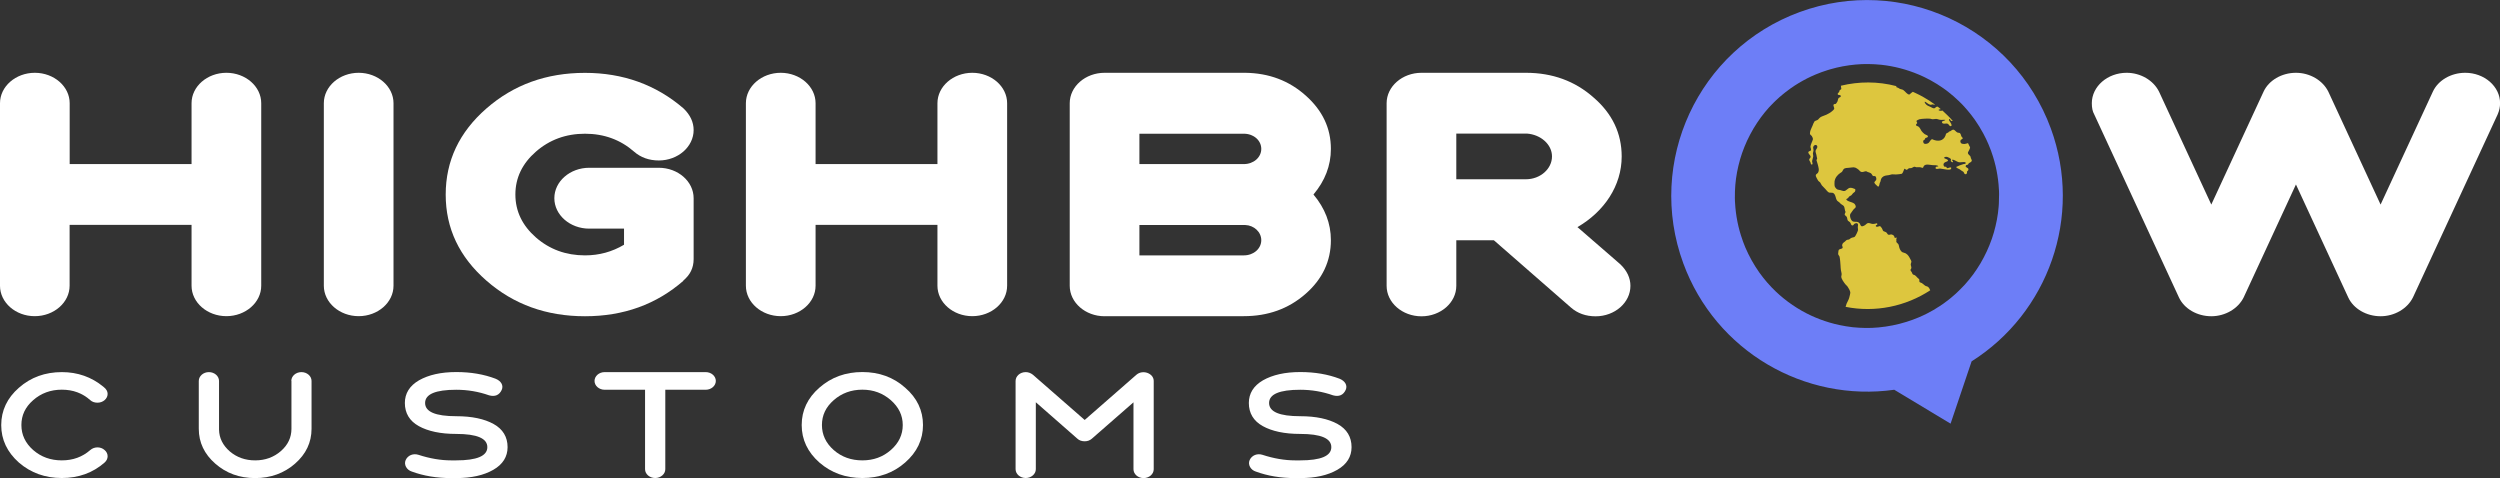 <?xml version="1.0" encoding="utf-8"?>
<!-- Generator: Adobe Illustrator 27.3.1, SVG Export Plug-In . SVG Version: 6.00 Build 0)  -->
<svg version="1.1" id="Слой_1" xmlns="http://www.w3.org/2000/svg" xmlns:xlink="http://www.w3.org/1999/xlink" x="0px" y="0px"
	 viewBox="0 0 345.86 66.13" style="enable-background:new 0 0 345.86 66.13;" xml:space="preserve">
<rect x="0" y="0" width="345.86" height="66.13" fill="#333333" stroke="none"/>
<style type="text/css">
	.st0{fill:#FFFFFF;}
	.st1{fill:#6D7EF7;}
	.st2{fill:#DDC63E;}
</style>
<g>
	<g>
		<path class="st0" d="M14.31,53.51c0.4,0.31,0.58,0.63,0.58,0.98c0,0.67-0.63,1.22-1.4,1.22c-0.4,0-0.75-0.12-1-0.35
			c-1.07-0.96-2.38-1.45-3.94-1.45c-1.54,0-2.87,0.49-3.96,1.45c-1.1,0.96-1.63,2.1-1.63,3.44c0,1.34,0.54,2.5,1.63,3.46
			c1.1,0.96,2.42,1.43,3.96,1.43s2.84-0.47,3.94-1.43c0.56-0.49,1.44-0.49,1.98,0c0.56,0.47,0.56,1.24,0,1.73
			c-1.63,1.43-3.61,2.14-5.92,2.14S4.27,65.42,2.62,64c-1.63-1.45-2.45-3.18-2.45-5.19s0.82-3.75,2.45-5.17
			c1.65-1.45,3.63-2.16,5.94-2.16C10.73,51.48,12.66,52.15,14.31,53.51z"/>
		<path class="st0" d="M40.3,52.7c0-0.67,0.63-1.22,1.4-1.22s1.4,0.55,1.4,1.22v6.62c0,1.89-0.77,3.5-2.28,4.82
			c-1.51,1.32-3.36,2-5.52,2c-2.17,0-4.01-0.67-5.52-2c-1.51-1.32-2.28-2.93-2.28-4.82V52.7c0-0.67,0.63-1.22,1.4-1.22
			c0.77,0,1.4,0.55,1.4,1.22v6.72c0.02,1.2,0.54,2.2,1.49,3.03c0.98,0.83,2.14,1.24,3.52,1.24c1.37,0,2.56-0.43,3.54-1.28
			c0.98-0.85,1.47-1.89,1.47-3.09V52.7z"/>
		<path class="st0" d="M63.11,63.69c2.87,0,4.31-0.61,4.31-1.83c0-1.22-1.44-1.83-4.31-1.83c-2.17,0-3.89-0.37-5.17-1.08
			c-1.28-0.71-1.93-1.79-1.93-3.2c0-1.32,0.65-2.38,1.96-3.14c1.33-0.75,3.03-1.14,5.15-1.14c2.03,0,3.82,0.31,5.43,0.92
			c0.77,0.31,1.14,0.92,0.86,1.55c-0.33,0.71-0.91,0.98-1.75,0.75c-1.44-0.51-2.96-0.77-4.54-0.77c-2.87,0-4.31,0.61-4.31,1.83
			s1.44,1.83,4.31,1.83c2.17,0,3.89,0.37,5.17,1.08c1.28,0.71,1.93,1.79,1.93,3.2c0,1.32-0.65,2.38-1.98,3.14
			c-1.31,0.75-3.01,1.14-5.13,1.14h-0.7c-2.03,0-3.82-0.31-5.43-0.9c-0.72-0.22-1.14-0.96-0.86-1.59c0.3-0.67,1.05-0.96,1.77-0.73
			c1.56,0.51,3.08,0.77,4.52,0.77H63.11z"/>
		<path class="st0" d="M89.24,53.92h-5.59c-0.77,0-1.4-0.55-1.4-1.22c0-0.67,0.63-1.22,1.4-1.22h13.98c0.77,0,1.4,0.55,1.4,1.22
			c0,0.67-0.63,1.22-1.4,1.22h-5.59v10.99c0,0.67-0.63,1.22-1.4,1.22c-0.77,0-1.4-0.55-1.4-1.22V53.92z"/>
		<path class="st0" d="M110.91,58.8c0-2.02,0.82-3.75,2.45-5.17c1.65-1.45,3.64-2.16,5.94-2.16c2.31,0,4.29,0.71,5.92,2.16
			c1.65,1.42,2.47,3.16,2.47,5.17s-0.82,3.75-2.47,5.19c-1.63,1.43-3.61,2.14-5.92,2.14c-2.31,0-4.29-0.71-5.94-2.14
			C111.73,62.55,110.91,60.82,110.91,58.8z M113.71,58.8c0,1.34,0.54,2.5,1.63,3.46c1.09,0.96,2.42,1.43,3.96,1.43
			c1.54,0,2.84-0.47,3.94-1.43c1.1-0.96,1.65-2.12,1.65-3.46c0-1.34-0.56-2.48-1.65-3.44c-1.1-0.96-2.4-1.45-3.94-1.45
			c-1.54,0-2.87,0.49-3.96,1.45C114.24,56.32,113.71,57.46,113.71,58.8z"/>
		<path class="st0" d="M156.82,55.65l-5.78,5.05c-0.26,0.22-0.58,0.35-0.98,0.35c-0.4,0-0.75-0.12-1-0.35l-5.76-5.05v9.26
			c0,0.67-0.63,1.22-1.4,1.22c-0.77,0-1.4-0.55-1.4-1.22V52.7c0-0.67,0.63-1.22,1.4-1.22c0.35,0,0.68,0.12,0.98,0.35l7.18,6.27
			l7.15-6.25c0.89-0.77,2.4-0.2,2.4,0.85v12.22c0,0.67-0.63,1.22-1.4,1.22c-0.77,0-1.4-0.55-1.4-1.22V55.65z"/>
		<path class="st0" d="M179.87,63.69c2.87,0,4.31-0.61,4.31-1.83c0-1.22-1.44-1.83-4.31-1.83c-2.17,0-3.89-0.37-5.17-1.08
			c-1.28-0.71-1.93-1.79-1.93-3.2c0-1.32,0.65-2.38,1.96-3.14c1.33-0.75,3.03-1.14,5.15-1.14c2.03,0,3.82,0.31,5.43,0.92
			c0.77,0.31,1.14,0.92,0.86,1.55c-0.33,0.71-0.91,0.98-1.75,0.75c-1.45-0.51-2.96-0.77-4.54-0.77c-2.87,0-4.31,0.61-4.31,1.83
			s1.44,1.83,4.31,1.83c2.17,0,3.89,0.37,5.17,1.08c1.28,0.71,1.93,1.79,1.93,3.2c0,1.32-0.65,2.38-1.98,3.14
			c-1.31,0.75-3.01,1.14-5.13,1.14h-0.7c-2.03,0-3.82-0.31-5.43-0.9c-0.72-0.22-1.14-0.96-0.86-1.59c0.3-0.67,1.05-0.96,1.77-0.73
			c1.56,0.51,3.08,0.77,4.52,0.77H179.87z"/>
	</g>
	<path class="st0" d="M0,14.28c0-2.32,2.17-4.21,4.82-4.21c2.65,0,4.82,1.89,4.82,4.21v8.42H26.5v-8.42c0-2.32,2.17-4.21,4.82-4.21
		c2.65,0,4.82,1.89,4.82,4.21v25.25c0,2.32-2.17,4.21-4.82,4.21c-2.65,0-4.82-1.89-4.82-4.21v-8.42H9.63v8.42
		c0,2.32-2.17,4.21-4.82,4.21C2.17,43.75,0,41.85,0,39.54V14.28z"/>
	<path class="st0" d="M44.8,14.28c0-2.32,2.17-4.21,4.82-4.21c2.65,0,4.82,1.89,4.82,4.21v25.25c0,2.32-2.17,4.21-4.82,4.21
		c-2.65,0-4.82-1.89-4.82-4.21V14.28z"/>
	<path class="st0" d="M86.33,33.86v-2.23h-4.82c-2.65,0-4.82-1.89-4.82-4.21s2.17-4.21,4.82-4.21h9.63c2.65,0,4.82,1.89,4.82,4.21
		v8.42c0,1.22-0.48,2.19-1.45,2.99h0.05c-3.76,3.28-8.29,4.92-13.63,4.92c-5.35,0-9.88-1.64-13.63-4.92
		c-3.76-3.28-5.64-7.24-5.64-11.91S63.54,18.28,67.3,15c3.76-3.28,8.29-4.92,13.63-4.92c5.25,0,9.83,1.64,13.63,4.92
		c0.92,0.88,1.4,1.89,1.4,2.99c0,2.32-2.17,4.21-4.82,4.21c-1.35,0-2.51-0.42-3.42-1.22c-1.88-1.64-4.14-2.48-6.79-2.48
		c-2.65,0-4.91,0.84-6.79,2.48c-1.88,1.64-2.84,3.62-2.84,5.93s0.96,4.29,2.84,5.94c1.88,1.64,4.14,2.48,6.79,2.48
		C82.91,35.33,84.69,34.83,86.33,33.86z"/>
	<path class="st0" d="M103.19,14.28c0-2.32,2.17-4.21,4.82-4.21c2.65,0,4.82,1.89,4.82,4.21v8.42h16.86v-8.42
		c0-2.32,2.17-4.21,4.82-4.21c2.65,0,4.82,1.89,4.82,4.21v25.25c0,2.32-2.17,4.21-4.82,4.21c-2.65,0-4.82-1.89-4.82-4.21v-8.42
		h-16.86v8.42c0,2.32-2.17,4.21-4.82,4.21c-2.65,0-4.82-1.89-4.82-4.21V14.28z"/>
	<path class="st0" d="M152.81,43.75c-2.65,0-4.82-1.89-4.82-4.21V14.28c0-2.32,2.17-4.21,4.82-4.21h19.46
		c3.28,0.04,6.07,1.09,8.38,3.16c2.31,2.06,3.47,4.5,3.47,7.37c0,2.32-0.82,4.42-2.41,6.31c1.59,1.89,2.41,4,2.41,6.31
		c0,2.9-1.16,5.39-3.52,7.45c-2.36,2.06-5.2,3.07-8.53,3.07H152.81z M157.63,18.49v4.21h14.45c1.35,0,2.41-0.93,2.41-2.1
		c0-1.18-1.06-2.1-2.41-2.1H157.63z M157.63,31.12v4.21h14.45c1.35,0,2.41-0.93,2.41-2.1c0-1.14-1.01-2.06-2.22-2.1H157.63z"/>
	<path class="st0" d="M191.83,14.28c0-2.32,2.17-4.21,4.82-4.21h14.45c3.66,0,6.79,1.14,9.35,3.41c2.6,2.23,3.9,4.97,3.9,8.17
		c0,4.04-2.41,7.62-6.12,9.77l5.93,5.14c0.92,0.88,1.4,1.89,1.4,2.99c0,2.32-2.17,4.21-4.82,4.21c-1.35,0-2.51-0.42-3.42-1.22
		l-10.65-9.3h-5.2v6.31c0,2.32-2.17,4.21-4.82,4.21c-2.65,0-4.82-1.89-4.82-4.21V14.28z M201.47,18.49v6.31h9.63
		c1.98,0,3.61-1.43,3.61-3.16c0-1.68-1.59-3.03-3.47-3.16H201.47z"/>
	<path class="st0" d="M317.63,25.52l-7.23,15.62c-0.77,1.56-2.55,2.61-4.48,2.61c-1.98,0-3.76-1.05-4.48-2.61l-11.71-25.3
		c-0.24-0.42-0.34-0.93-0.34-1.56c0-2.32,2.17-4.21,4.82-4.21c1.93,0,3.71,1.05,4.48,2.61l7.23,15.62l7.23-15.62
		c0.72-1.56,2.51-2.61,4.48-2.61c1.93,0,3.71,1.05,4.48,2.61l7.23,15.62l7.23-15.62c0.72-1.56,2.5-2.61,4.48-2.61
		c2.65,0,4.82,1.89,4.82,4.21c0,0.51-0.1,1.01-0.34,1.56l-11.71,25.3c-0.77,1.56-2.55,2.61-4.48,2.61c-1.98,0-3.76-1.05-4.48-2.61
		L317.63,25.52z"/>
	<g>
		<path class="st1" d="M283.72,17.77c-5.15-14.04-20.71-21.25-34.75-16.1c-14.04,5.15-21.25,20.7-16.1,34.75
			c4.48,12.21,16.82,19.25,29.19,17.5l7.79,4.69l2.91-8.62C283.33,43.32,288.19,29.97,283.72,17.77z M276.53,28.16
			c-0.01,0.15-0.02,0.3-0.03,0.45c-0.05,0.59-0.13,1.19-0.24,1.78c-0.05,0.3-0.12,0.59-0.19,0.89c-0.07,0.3-0.15,0.59-0.23,0.88
			c-0.09,0.29-0.18,0.59-0.28,0.88c-0.2,0.58-0.44,1.16-0.7,1.73c-0.26,0.57-0.56,1.12-0.87,1.66c-0.16,0.26-0.32,0.52-0.49,0.78
			c-0.17,0.25-0.34,0.5-0.52,0.75c-0.18,0.24-0.37,0.48-0.56,0.72c-0.38,0.47-0.78,0.91-1.21,1.33c-0.21,0.21-0.43,0.42-0.64,0.62
			c-0.22,0.2-0.44,0.39-0.67,0.58c-0.12,0.09-0.23,0.19-0.35,0.28c-0.23,0.18-0.47,0.36-0.71,0.53c-0.15,0.11-0.3,0.21-0.46,0.31
			c-0.58,0.39-1.18,0.74-1.8,1.05c-0.39,0.2-0.79,0.38-1.19,0.55c-0.27,0.11-0.54,0.22-0.82,0.32c-0.27,0.1-0.55,0.19-0.83,0.28
			c-1.26,0.39-2.55,0.65-3.87,0.77c-0.29,0.03-0.59,0.04-0.88,0.06c-0.59,0.02-1.18,0.02-1.78-0.02c-0.3-0.02-0.59-0.04-0.89-0.07
			c-0.61-0.07-1.23-0.17-1.84-0.3c-0.91-0.19-1.81-0.46-2.71-0.8c-0.39-0.15-0.78-0.31-1.17-0.49c-1.86-0.86-3.5-2-4.91-3.33
			c-0.22-0.21-0.43-0.42-0.63-0.63c-0.41-0.43-0.8-0.88-1.16-1.34c-0.18-0.23-0.36-0.47-0.53-0.71c-0.76-1.08-1.4-2.24-1.92-3.45
			c-0.11-0.27-0.22-0.54-0.32-0.82c-0.1-0.27-0.2-0.55-0.28-0.83c-0.13-0.42-0.25-0.84-0.35-1.27c-0.2-0.85-0.34-1.72-0.42-2.6
			c-0.03-0.29-0.04-0.59-0.06-0.88c-0.01-0.15-0.01-0.3-0.01-0.44c0-0.3,0-0.59,0.01-0.89c0.01-0.3,0.03-0.59,0.05-0.89
			c0.05-0.59,0.13-1.19,0.24-1.78c0.05-0.3,0.12-0.59,0.19-0.89c0.07-0.3,0.15-0.59,0.23-0.88c0.08-0.29,0.18-0.59,0.28-0.88
			c0.2-0.58,0.44-1.16,0.7-1.73c0.27-0.57,0.56-1.12,0.87-1.65c0.16-0.27,0.32-0.53,0.49-0.78c0.17-0.26,0.34-0.51,0.52-0.75
			c0.18-0.24,0.37-0.48,0.56-0.72c0.38-0.47,0.78-0.91,1.21-1.33c0.1-0.11,0.21-0.21,0.32-0.31c0.32-0.31,0.66-0.6,1-0.88
			c0.11-0.09,0.23-0.19,0.35-0.28c0.23-0.18,0.47-0.36,0.71-0.53c0.72-0.51,1.48-0.96,2.26-1.36c0.39-0.2,0.79-0.38,1.19-0.55
			c0.27-0.11,0.54-0.22,0.82-0.32c0.27-0.1,0.55-0.19,0.83-0.28c0.13-0.04,0.27-0.08,0.4-0.12c1.13-0.33,2.29-0.54,3.47-0.65
			c0.29-0.03,0.59-0.04,0.88-0.06c0.3-0.01,0.59-0.02,0.89-0.01c0.2,0,0.41,0.01,0.61,0.02c0.09,0,0.18,0.01,0.28,0.01
			c0.3,0.02,0.59,0.04,0.89,0.07c1.75,0.19,3.5,0.64,5.2,1.36c0.17,0.07,0.35,0.15,0.52,0.23c0.1,0.05,0.2,0.1,0.3,0.14
			c0.28,0.14,0.56,0.28,0.83,0.43c0.6,0.33,1.18,0.69,1.73,1.08c0.11,0.08,0.21,0.15,0.32,0.23c0.15,0.11,0.29,0.22,0.43,0.33
			c0.46,0.36,0.89,0.73,1.3,1.13c0.04,0.03,0.07,0.07,0.11,0.1c0.18,0.17,0.35,0.34,0.52,0.52c0,0,0,0,0.01,0.01
			c0.16,0.17,0.31,0.34,0.46,0.51c0.04,0.05,0.09,0.1,0.13,0.15c0.11,0.12,0.21,0.25,0.31,0.37c0.09,0.1,0.17,0.21,0.25,0.31
			c0.18,0.23,0.36,0.47,0.53,0.71c0.43,0.62,0.83,1.26,1.18,1.92c0.27,0.5,0.51,1.01,0.73,1.53c0.11,0.27,0.22,0.54,0.32,0.81
			c0.1,0.27,0.19,0.55,0.28,0.83c0.13,0.42,0.25,0.84,0.35,1.27c0.2,0.85,0.34,1.72,0.42,2.6c0.03,0.29,0.04,0.59,0.06,0.88
			c0.01,0.15,0.01,0.3,0.01,0.44C276.56,27.27,276.55,27.72,276.53,28.16z"/>
	</g>
	<g>
		<path class="st2" d="M272.62,21.68c-0.1-0.22-0.46-0.35-0.35-0.63c0.07-0.16,0.17-0.28,0.23-0.46c0.01-0.05,0.03-0.12,0.05-0.2
			c-0.09-0.2-0.19-0.4-0.29-0.59c-0.15,0.04-0.33,0.11-0.48,0.12c-0.14,0-0.34-0.01-0.45-0.09c-0.07-0.05-0.17-0.23-0.11-0.39
			c0,0,0,0,0,0c0.07-0.17,0.19-0.12,0.31-0.28c0.02-0.12-0.1-0.15-0.17-0.27c-0.08-0.14-0.08-0.38-0.23-0.48
			c-0.07-0.05-0.21-0.03-0.29-0.06c-0.16-0.06-0.27-0.19-0.38-0.29c-0.06-0.06-0.12-0.1-0.2-0.12c-0.01,0-0.02,0-0.03,0
			c-0.13-0.01-0.24,0.09-0.35,0.17c-0.08,0.05-0.16,0.1-0.25,0.09c-0.04,0.17-0.31,0.18-0.39,0.29c-0.06,0.08-0.06,0.19-0.09,0.27
			c-0.31,0.79-1.11,0.86-1.86,0.49c-0.21,0.07-0.3,0.35-0.47,0.51c-0.14,0.13-0.46,0.19-0.62,0.11c-0.11-0.07-0.17-0.3-0.12-0.41
			c0.06-0.14,0.3-0.12,0.25-0.33c0.07-0.1,0.33-0.05,0.38-0.23c0.05-0.19-0.24-0.21-0.45-0.35c-0.15-0.1-0.32-0.29-0.43-0.43
			c-0.14-0.19-0.21-0.47-0.44-0.62c-0.13-0.08-0.29-0.08-0.32-0.19c-0.03-0.12,0.13-0.2,0.16-0.26c0.04-0.1-0.13-0.22-0.09-0.32
			c0.02-0.07,0.3-0.2,0.4-0.23c0.18-0.05,0.47-0.06,0.72-0.08c0.25-0.02,0.54-0.02,0.76,0c0.1,0.01,0.19,0.06,0.28,0.07
			c0.24,0.02,0.44-0.06,0.66-0.03c0.11,0.02,0.22,0.07,0.35,0.1c0.13,0.03,0.27,0.02,0.4,0.02c0.1-0.01,0.19-0.01,0.28-0.01
			c0.05,0,0.1,0.01,0.15,0.02c-0.14,0.16-0.36,0.1-0.49,0.26c0.03,0.44,0.57,0.16,0.8,0.27c0.21,0.1,0.28,0.49,0.54,0.27
			c0.02-0.17-0.08-0.32-0.17-0.47c-0.09-0.14-0.25-0.3-0.16-0.46c0.18,0,0.15,0.21,0.29,0.27c0.05,0.02,0.14,0.01,0.21,0
			c-0.24-0.28-0.5-0.55-0.77-0.81c-0.19-0.18-0.38-0.36-0.57-0.54c-0.03-0.03-0.07-0.06-0.1-0.09c-0.15,0.07-0.46,0.05-0.54-0.07
			c0.07-0.14,0.23-0.04,0.31-0.13c-0.14-0.12-0.28-0.23-0.42-0.34c-0.07,0-0.13,0.01-0.17,0.03c-0.11,0.04-0.17,0.18-0.29,0.2
			c-0.19,0.03-0.36-0.11-0.52-0.18c-0.33-0.14-0.52-0.21-0.7-0.44c-0.05-0.07-0.16-0.19-0.1-0.3c0.26,0.11,0.44,0.35,0.76,0.43
			c0.11,0.03,0.19-0.05,0.32-0.05c0.13,0,0.23,0.1,0.32,0.02c-0.53-0.39-1.09-0.75-1.68-1.08c-0.33-0.18-0.68-0.36-1.03-0.52
			c-0.12-0.05-0.24-0.11-0.35-0.16c-0.09,0.08-0.19,0.14-0.27,0.2c-0.1,0.08-0.12,0.15-0.19,0.17c-0.3,0.05-0.58-0.43-0.85-0.61
			c-0.15-0.1-0.32-0.1-0.47-0.16c-0.16-0.07-0.26-0.21-0.44-0.2c-0.06-0.05-0.06-0.12-0.07-0.19c-2.56-0.67-5.19-0.65-7.66-0.05
			c0.04,0.16,0.03,0.34,0.06,0.44c0.01,0.07-0.18,0.12-0.23,0.19c-0.03,0.05-0.02,0.14-0.06,0.21c-0.09,0.16-0.27,0.21-0.2,0.36
			c0.07,0.15,0.38,0.01,0.41,0.21c0.04,0.21-0.2,0.17-0.29,0.29c-0.11,0.15-0.1,0.35-0.18,0.51c-0.03,0.07-0.13,0.22-0.18,0.27
			c-0.1,0.09-0.26,0.01-0.33,0.12c-0.11,0.17,0.13,0.44,0.07,0.6c-0.04,0.12-0.23,0.27-0.31,0.34c-0.23,0.2-0.5,0.34-0.79,0.48
			c-0.27,0.13-0.62,0.2-0.83,0.36c-0.12,0.08-0.19,0.21-0.29,0.3c-0.15,0.12-0.33,0.13-0.49,0.24c-0.14,0.21-0.21,0.42-0.29,0.63
			c-0.09,0.21-0.2,0.42-0.27,0.62c-0.04,0.11-0.09,0.34-0.08,0.47c0.02,0.15,0.14,0.17,0.25,0.31c0.08,0.11,0.18,0.34,0.16,0.46
			c-0.02,0.14-0.12,0.32-0.18,0.48c-0.06,0.18-0.15,0.37-0.16,0.51c-0.02,0.15,0.14,0.38,0.06,0.54c-0.07,0.14-0.27,0.07-0.34,0.22
			c-0.11,0.23,0.35,0.45,0.3,0.71c-0.03,0.13-0.17,0.22-0.19,0.32c-0.02,0.13,0.12,0.31,0.16,0.38c0.05,0.13,0.04,0.31,0.21,0.35
			c0.18-0.09,0.03-0.31,0.03-0.45c0-0.17,0.11-0.4,0.15-0.66c0.02-0.16-0.05-0.33-0.04-0.47c0.02-0.15,0.09-0.28,0.09-0.41
			c0-0.13-0.08-0.34-0.05-0.45c0.13-0.41,0.59-0.35,0.57-0.01c-0.01,0.21-0.19,0.32-0.24,0.52c-0.04,0.16,0.08,0.38,0.11,0.56
			c0.04,0.19,0.06,0.38,0.11,0.52c-0.04,0.11-0.05,0.13-0.1,0.23c0.06,0.22,0.15,0.43,0.2,0.66c0.07,0.31,0.23,0.72,0.01,1.08
			c-0.07,0.11-0.24,0.17-0.29,0.29c-0.05,0.11,0.03,0.3,0.11,0.44c0.09,0.15,0.15,0.3,0.23,0.4c0.06,0.07,0.18,0.13,0.25,0.21
			c0.09,0.11,0.13,0.27,0.23,0.4c0.13,0.16,0.32,0.31,0.48,0.5c0.15,0.18,0.35,0.42,0.5,0.49c0.15,0.07,0.39-0.01,0.56,0.06
			c0.4,0.17,0.34,0.77,0.58,1.07c0.06,0.08,0.17,0.13,0.26,0.2c0.08,0.06,0.12,0.12,0.19,0.19c0.14,0.14,0.36,0.23,0.46,0.35
			c0.16,0.19,0.13,0.64,0.26,0.83c-0.04,0.11-0.13,0.24-0.13,0.33c0.03,0.15,0.16,0.18,0.27,0.32c0.12,0.16,0.07,0.42,0.19,0.56
			c0.04,0.05,0.18,0.11,0.25,0.18c0.18,0.16,0.14,0.44,0.35,0.47c0.14,0.02,0.18-0.11,0.26-0.21c0.12-0.05,0.27-0.15,0.4-0.09
			c0.2,0.09,0.12,0.31,0.1,0.54c-0.01,0.13,0.05,0.28,0.03,0.4c-0.04,0.22-0.34,0.81-0.44,0.91c-0.12,0.12-0.34,0.09-0.54,0.2
			c-0.09,0.05-0.17,0.15-0.24,0.18c-0.12,0.06-0.25,0.03-0.36,0.09c-0.06,0.03-0.14,0.13-0.2,0.18c-0.19,0.16-0.39,0.24-0.42,0.53
			c-0.01,0.12,0.12,0.26,0.06,0.38c-0.06,0.14-0.42,0.13-0.52,0.27c-0.07,0.11-0.06,0.36-0.09,0.53c-0.03,0.13,0.16,0.29,0.19,0.4
			c0.05,0.18,0.06,0.4,0.09,0.61c0.06,0.41,0.04,0.86,0.1,1.26c0.02,0.11,0.05,0.22,0.07,0.33c0.02,0.1,0.04,0.19,0.03,0.28
			c0,0.1-0.05,0.2-0.05,0.29c0,0.31,0.38,0.82,0.58,1.07c0.1,0.12,0.22,0.2,0.3,0.32c0.13,0.17,0.35,0.59,0.37,0.78
			c0.01,0.17-0.09,0.52-0.15,0.75c-0.08,0.31-0.23,0.5-0.36,0.81c-0.06,0.14-0.08,0.3-0.14,0.45c4.1,0.82,8.31-0.06,11.71-2.29
			c-0.09-0.21-0.18-0.4-0.37-0.51c-0.08-0.05-0.18-0.04-0.27-0.09c-0.16-0.08-0.34-0.29-0.51-0.39c-0.11-0.06-0.27-0.09-0.32-0.15
			c-0.08-0.1,0-0.29-0.06-0.38c-0.05-0.07-0.17-0.15-0.25-0.23c-0.13-0.14-0.22-0.26-0.4-0.36c-0.06-0.03-0.14-0.03-0.2-0.07
			c-0.09-0.06-0.12-0.22-0.18-0.32c-0.08-0.13-0.18-0.21-0.18-0.34c0.27-0.3,0.02-0.53,0.04-0.77c0.01-0.11,0.08-0.21,0.09-0.31
			c0.01-0.14-0.07-0.26-0.16-0.42c-0.15-0.29-0.28-0.55-0.6-0.75c-0.14-0.09-0.31-0.09-0.49-0.18c-0.18-0.1-0.34-0.37-0.41-0.6
			c-0.06-0.22-0.07-0.39-0.15-0.52c-0.08-0.12-0.23-0.19-0.27-0.3c-0.02-0.05,0.01-0.1,0.01-0.19c0-0.14-0.07-0.25,0.07-0.36
			c-0.1-0.13-0.19,0.06-0.32-0.03c-0.04-0.24-0.11-0.37-0.42-0.45c-0.14-0.04-0.29,0.09-0.45,0.03c-0.13-0.05-0.16-0.24-0.31-0.34
			c-0.12-0.08-0.28-0.09-0.36-0.15c-0.12-0.09-0.11-0.23-0.2-0.37c-0.06-0.1-0.2-0.29-0.25-0.31c-0.17-0.07-0.44,0.22-0.61-0.01
			c-0.05-0.19,0.27-0.13,0.21-0.32c-0.05-0.14-0.2-0.04-0.3-0.02c-0.12,0.02-0.23,0.04-0.35,0.03c-0.26-0.02-0.38-0.13-0.59-0.12
			c-0.2,0.01-0.27,0.14-0.44,0.27c-0.08,0.06-0.21,0.13-0.32,0.16c-0.08,0.02-0.15,0.03-0.19,0.01c-0.14-0.05-0.18-0.31-0.28-0.42
			c-0.3-0.33-0.61-0.11-0.92-0.25c-0.29-0.13-0.48-0.78-0.34-1.04c0.09-0.16,0.28-0.37,0.4-0.56c0.09-0.15,0.25-0.2,0.32-0.34
			c0.09-0.2-0.1-0.47-0.22-0.55c-0.28-0.2-0.78-0.21-1.06-0.51c-0.02-0.14,0.16-0.15,0.25-0.24c0.05-0.05,0.07-0.14,0.13-0.19
			c0.09-0.08,0.23-0.11,0.33-0.2c0.07-0.07,0.14-0.18,0.22-0.27c0.1-0.1,0.21-0.14,0.26-0.21c0.06-0.1,0.08-0.25,0.03-0.36
			c-0.27-0.11-0.46-0.18-0.64-0.18c-0.42,0-0.57,0.5-0.97,0.45c-0.14-0.02-0.31-0.09-0.45-0.13c-0.12-0.03-0.29-0.03-0.41-0.09
			c-0.14-0.07-0.32-0.31-0.36-0.44c-0.04-0.11-0.03-0.6-0.02-0.67c0.08-0.54,0.43-0.91,0.77-1.15c0.07-0.05,0.16-0.09,0.23-0.15
			c0.1-0.09,0.15-0.27,0.24-0.38c0.17-0.2,0.52-0.19,0.78-0.21c0.29-0.01,0.58-0.12,0.87-0.01c0.14,0.05,0.32,0.19,0.44,0.28
			c0.11,0.08,0.17,0.21,0.27,0.26c0.29,0.16,0.47-0.04,0.77-0.05c0.24,0.15,0.44,0.15,0.65,0.28c0.15,0.09,0.18,0.31,0.3,0.37
			c0.1,0.06,0.24-0.01,0.33,0.05c0.09,0.06,0.16,0.34,0.12,0.47c-0.05,0.15-0.24,0.23-0.27,0.4c0.08,0.23,0.34,0.38,0.52,0.57
			c0.19-0.05,0.17-0.32,0.23-0.5c0.03-0.08,0.07-0.14,0.1-0.21c0.04-0.12,0.04-0.25,0.09-0.35c0.16-0.35,0.46-0.46,0.77-0.5
			c0.1-0.02,0.2-0.03,0.3-0.04c0.17-0.02,0.34-0.11,0.48-0.11c0.2-0.01,0.33,0.03,0.5,0.02c0.31-0.02,0.57-0.04,0.83-0.1
			c0.18-0.17,0.23-0.49,0.34-0.69c0.11-0.01,0.15,0.1,0.25,0.14c0.16,0.04,0.27-0.17,0.39-0.21c0.07-0.02,0.22,0,0.3-0.02
			c0.2-0.05,0.33-0.2,0.48-0.19c0.05,0,0.16,0.06,0.24,0.07c0.11,0.02,0.3-0.03,0.48-0.01c0.12,0.01,0.35,0.11,0.41,0.09
			c0.07-0.03,0.09-0.18,0.14-0.25c0.25-0.33,0.83-0.15,1.22-0.12c0.27,0.02,0.57-0.03,0.8,0.13c-0.13,0.15-0.33-0.02-0.39,0.21
			c-0.08,0.32,0.49,0.12,0.61,0.13c0.23,0.01,0.59,0.12,0.9,0.14c0.27,0.02,0.73,0.09,0.64-0.27c-0.17-0.09-0.36,0.09-0.55,0.08
			c-0.11-0.03-0.05-0.13-0.13-0.18c-0.08-0.05-0.17,0.02-0.26-0.04c-0.08-0.06-0.14-0.25-0.11-0.36c0.09-0.29,0.4-0.27,0.61-0.42
			c0.04-0.28-0.39-0.24-0.55-0.43c0.09-0.14,0.28-0.17,0.47-0.12c0.15,0.04,0.45,0.2,0.5,0.31c0.03,0.06-0.06,0.14-0.02,0.25
			c0.05,0.11,0.15,0.15,0.27,0.18c0.12-0.17-0.18-0.25-0.09-0.36c0.29-0.04,0.58,0.24,0.87,0.33c0.16,0.05,0.38,0.01,0.55,0
			c0.16-0.01,0.39-0.06,0.47,0.12c-0.02,0.15-0.2,0.12-0.31,0.15c-0.35,0.1-0.72,0.24-1.03,0.4c0.06,0.17,0.31,0.21,0.5,0.33
			c0.07,0.05,0.16,0.12,0.23,0.17c0.09,0.06,0.19,0.11,0.26,0.16c0.12,0.1,0.09,0.26,0.23,0.32c0.22,0.1,0.33-0.14,0.28-0.34
			c0.11-0.13,0.21-0.18,0.2-0.32c-0.01-0.25-0.46-0.22-0.37-0.48c0.06-0.17,0.21-0.09,0.32-0.18c0.12-0.32,0.41-0.22,0.51-0.51
			c0.04-0.12-0.06-0.17-0.09-0.32C272.62,21.86,272.65,21.74,272.62,21.68z"/>
	</g>
</g>
</svg>
